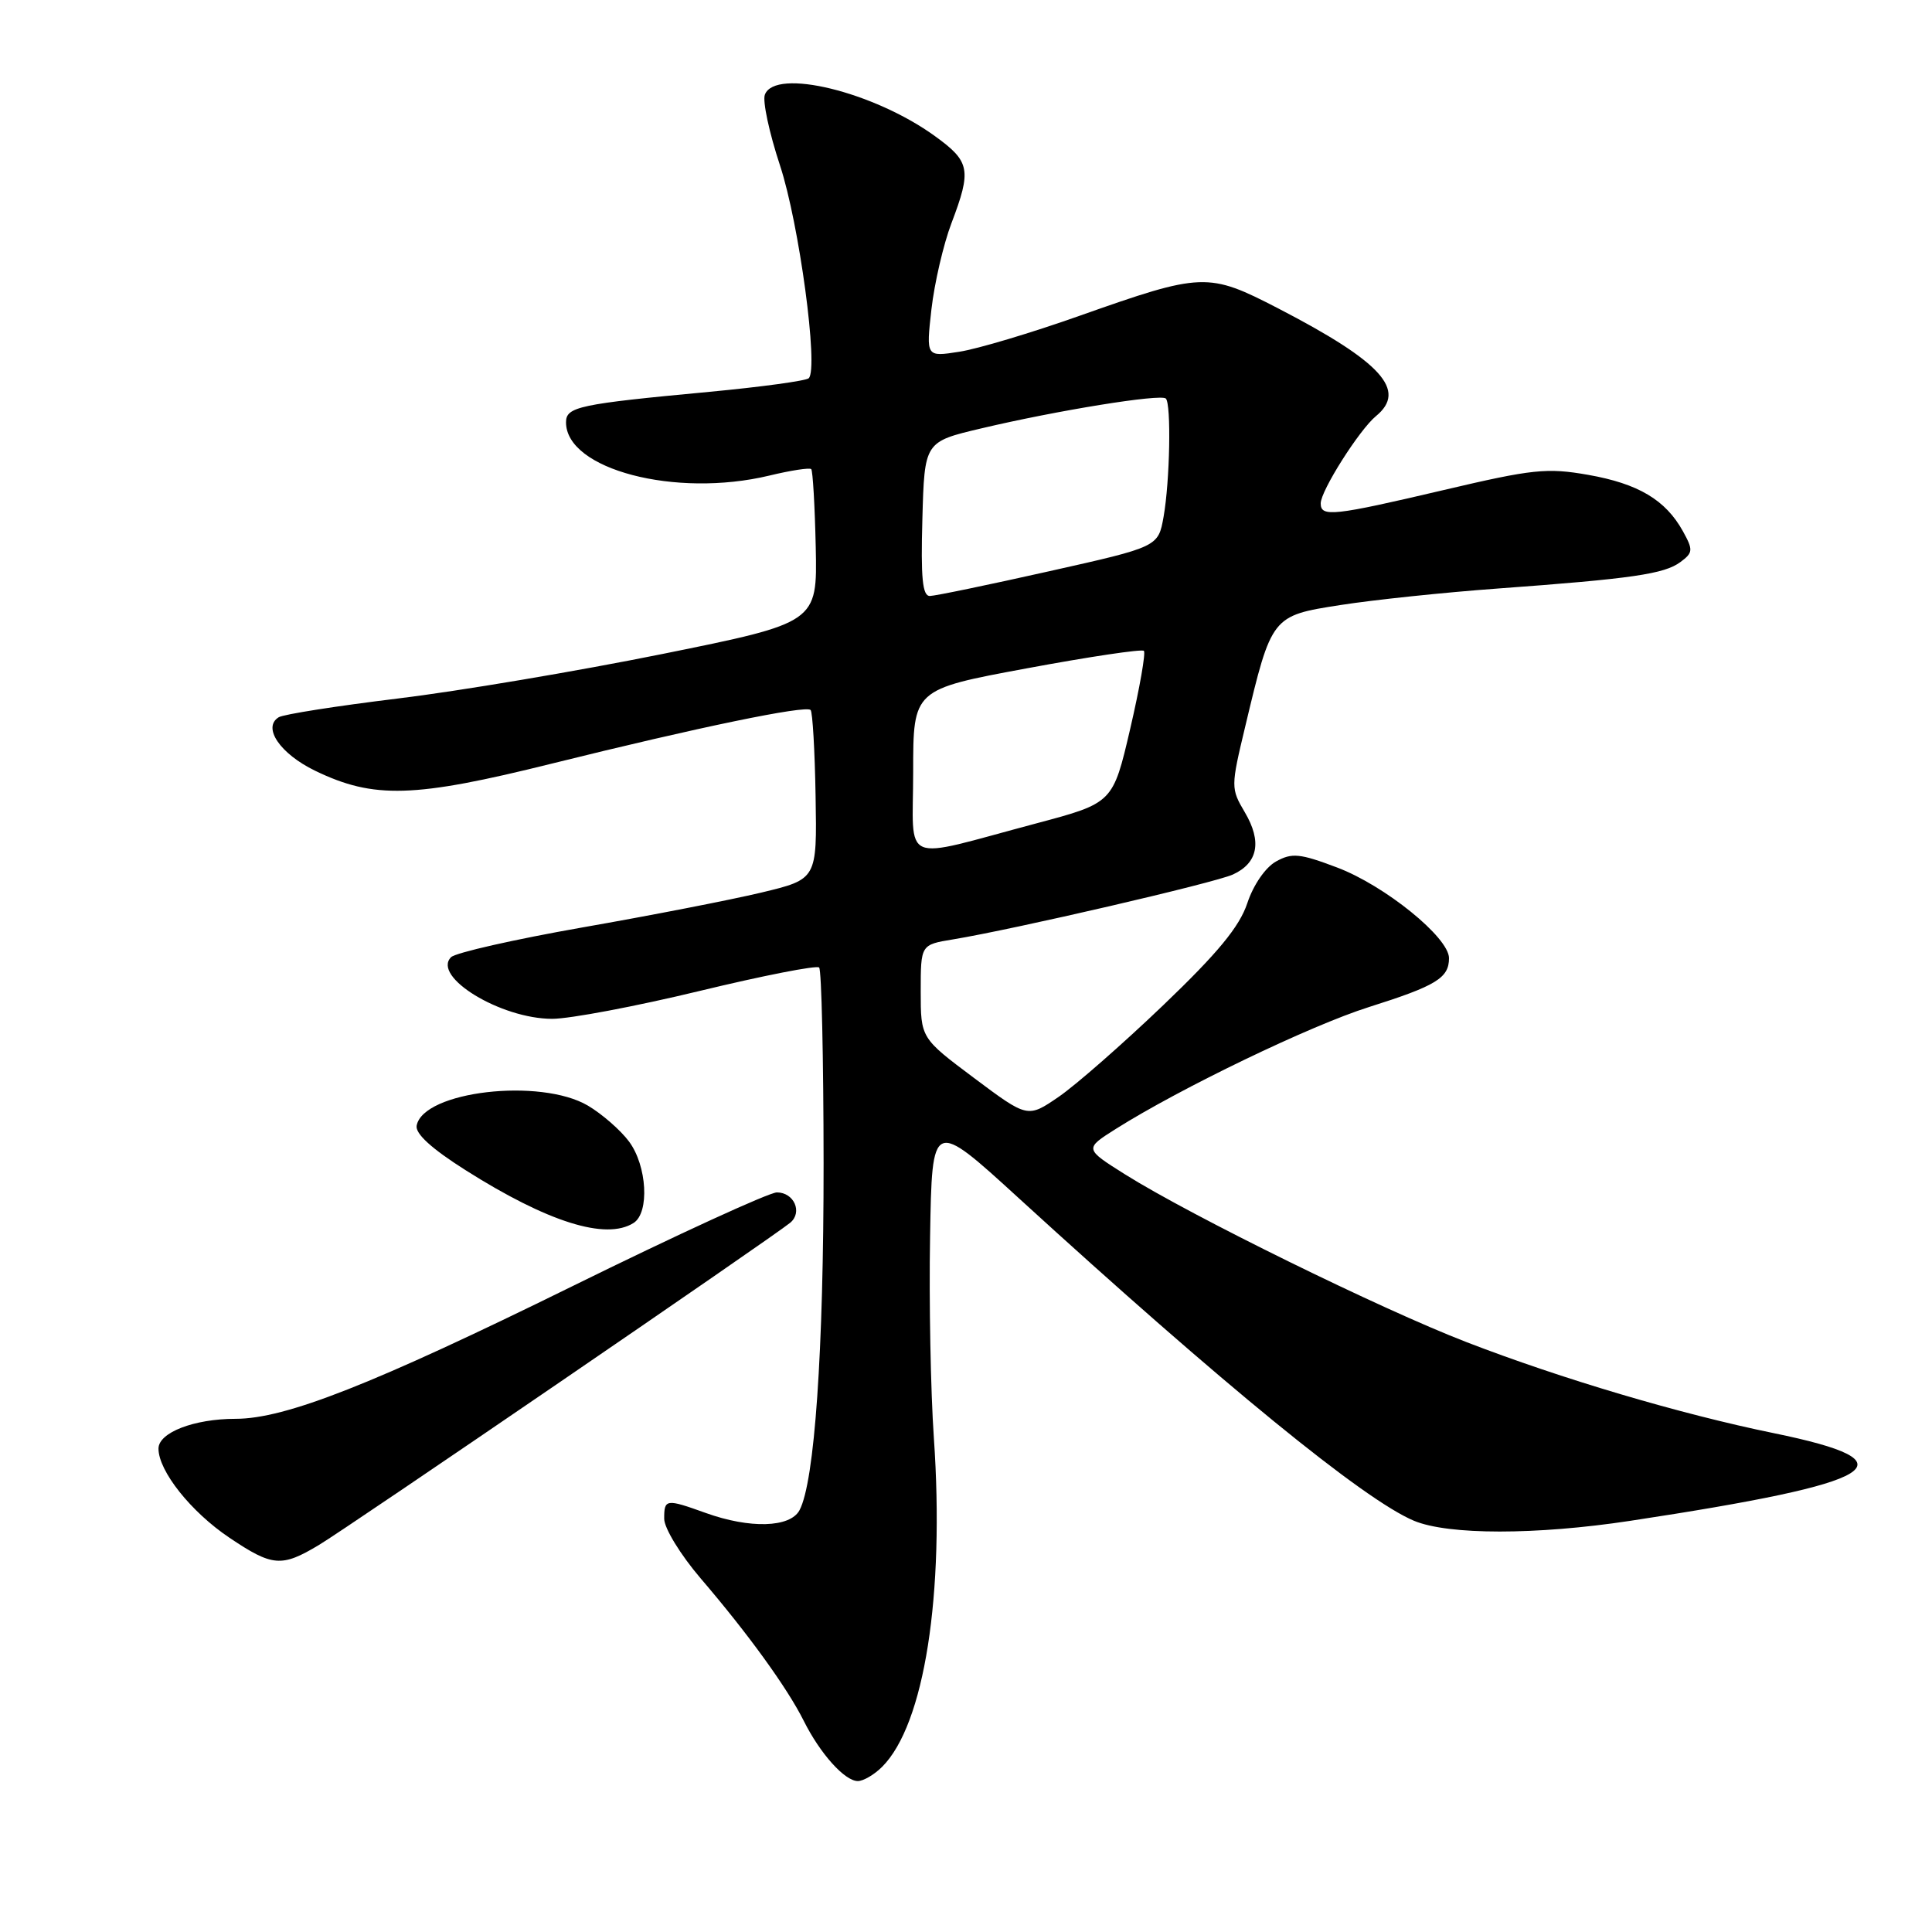 <?xml version="1.0" encoding="UTF-8" standalone="no"?>
<!DOCTYPE svg PUBLIC "-//W3C//DTD SVG 1.1//EN" "http://www.w3.org/Graphics/SVG/1.1/DTD/svg11.dtd" >
<svg xmlns="http://www.w3.org/2000/svg" xmlns:xlink="http://www.w3.org/1999/xlink" version="1.1" viewBox="0 0 256 256">
 <g >
 <path fill="currentColor"
d=" M 116.89 234.11 C 122.49 228.51 125.18 211.35 123.74 190.50 C 123.32 184.45 123.09 172.47 123.24 163.88 C 123.50 148.26 123.50 148.26 135.00 158.77 C 162.00 183.44 180.74 198.74 187.36 201.51 C 191.91 203.41 203.54 203.41 216.00 201.52 C 249.48 196.44 253.86 193.76 235.03 189.90 C 222.62 187.36 206.90 182.70 194.30 177.83 C 182.98 173.46 157.82 161.10 149.09 155.62 C 143.69 152.22 143.69 152.22 147.83 149.60 C 156.42 144.18 173.66 135.88 181.39 133.44 C 190.31 130.62 192.00 129.59 192.00 126.96 C 192.00 124.22 183.48 117.32 177.15 114.94 C 172.23 113.08 171.19 112.98 169.08 114.15 C 167.68 114.93 166.07 117.26 165.27 119.69 C 164.23 122.80 161.37 126.27 154.14 133.19 C 148.79 138.31 142.56 143.77 140.29 145.33 C 136.17 148.15 136.17 148.15 129.08 142.85 C 122.00 137.55 122.00 137.55 122.00 131.36 C 122.00 125.18 122.00 125.18 126.25 124.48 C 134.43 123.13 160.92 116.99 163.36 115.88 C 166.69 114.36 167.24 111.52 164.95 107.64 C 163.08 104.47 163.08 104.28 165.01 96.22 C 168.50 81.59 168.50 81.59 177.62 80.17 C 181.95 79.49 191.35 78.50 198.50 77.98 C 216.28 76.68 220.54 76.06 222.67 74.47 C 224.34 73.23 224.37 72.88 223.00 70.40 C 220.70 66.24 217.08 64.09 210.44 62.92 C 204.98 61.96 203.08 62.16 191.31 64.93 C 176.66 68.37 175.00 68.55 175.00 66.70 C 175.00 65.03 180.13 56.93 182.33 55.13 C 186.48 51.72 183.07 47.96 169.40 40.88 C 160.07 36.06 159.36 36.08 143.00 41.86 C 136.68 44.10 129.52 46.24 127.10 46.61 C 122.71 47.30 122.71 47.30 123.42 40.98 C 123.82 37.50 125.01 32.37 126.07 29.58 C 128.76 22.50 128.55 21.41 123.89 18.04 C 115.78 12.16 102.71 8.97 101.35 12.54 C 101.02 13.38 101.93 17.61 103.36 21.94 C 105.89 29.61 108.49 48.86 107.16 50.12 C 106.80 50.46 100.88 51.27 94.00 51.92 C 76.68 53.54 75.00 53.90 75.00 55.96 C 75.00 62.20 89.50 66.00 101.93 63.02 C 104.78 62.33 107.28 61.95 107.49 62.16 C 107.70 62.37 107.97 67.03 108.09 72.52 C 108.30 82.50 108.30 82.50 87.80 86.65 C 76.52 88.93 60.72 91.59 52.69 92.56 C 44.65 93.54 37.56 94.65 36.93 95.04 C 34.74 96.39 37.11 99.87 41.74 102.12 C 49.53 105.89 54.84 105.73 73.16 101.17 C 92.46 96.38 106.75 93.42 107.41 94.08 C 107.67 94.34 107.97 99.49 108.07 105.52 C 108.26 116.50 108.26 116.50 100.88 118.27 C 96.82 119.24 86.15 121.32 77.17 122.89 C 68.19 124.47 60.36 126.24 59.77 126.83 C 57.19 129.41 66.35 135.00 73.17 135.00 C 75.51 135.00 84.29 133.34 92.69 131.31 C 101.09 129.28 108.22 127.88 108.54 128.20 C 108.86 128.52 109.12 140.20 109.13 154.14 C 109.14 179.06 107.94 196.37 105.94 200.11 C 104.70 202.43 99.36 202.58 93.50 200.47 C 88.24 198.58 88.00 198.61 88.01 201.25 C 88.01 202.49 90.18 206.03 92.82 209.12 C 99.12 216.47 104.32 223.66 106.49 228.00 C 108.67 232.37 111.93 236.00 113.67 236.00 C 114.40 236.00 115.85 235.15 116.89 234.11 Z  M 42.24 204.73 C 46.10 202.43 102.55 163.82 104.72 162.01 C 106.37 160.62 105.21 158.00 102.94 158.00 C 101.92 158.00 89.71 163.60 75.80 170.45 C 49.38 183.45 37.83 188.00 31.22 188.00 C 25.71 188.00 21.00 189.82 21.00 191.95 C 21.00 194.92 25.31 200.34 30.39 203.75 C 36.10 207.59 37.30 207.69 42.24 204.73 Z  M 83.95 162.05 C 86.09 160.70 85.74 154.47 83.35 151.26 C 82.22 149.74 79.76 147.60 77.90 146.50 C 71.59 142.79 56.09 144.59 55.21 149.14 C 55.00 150.21 57.18 152.20 61.70 155.06 C 72.57 161.94 80.29 164.37 83.95 162.05 Z  M 121.00 102.25 C 121.00 91.35 121.00 91.35 136.05 88.56 C 144.32 87.02 151.31 85.98 151.57 86.24 C 151.83 86.50 151.02 91.14 149.76 96.56 C 147.47 106.40 147.47 106.40 137.29 109.11 C 119.01 113.97 121.00 114.81 121.00 102.25 Z  M 122.22 68.77 C 122.50 58.54 122.50 58.54 130.00 56.77 C 140.04 54.39 153.83 52.16 154.48 52.81 C 155.21 53.55 155.02 63.73 154.18 68.48 C 153.47 72.46 153.47 72.46 138.99 75.70 C 131.02 77.49 123.92 78.96 123.22 78.97 C 122.23 78.99 122.00 76.59 122.22 68.77 Z "/>
</g>
</svg>